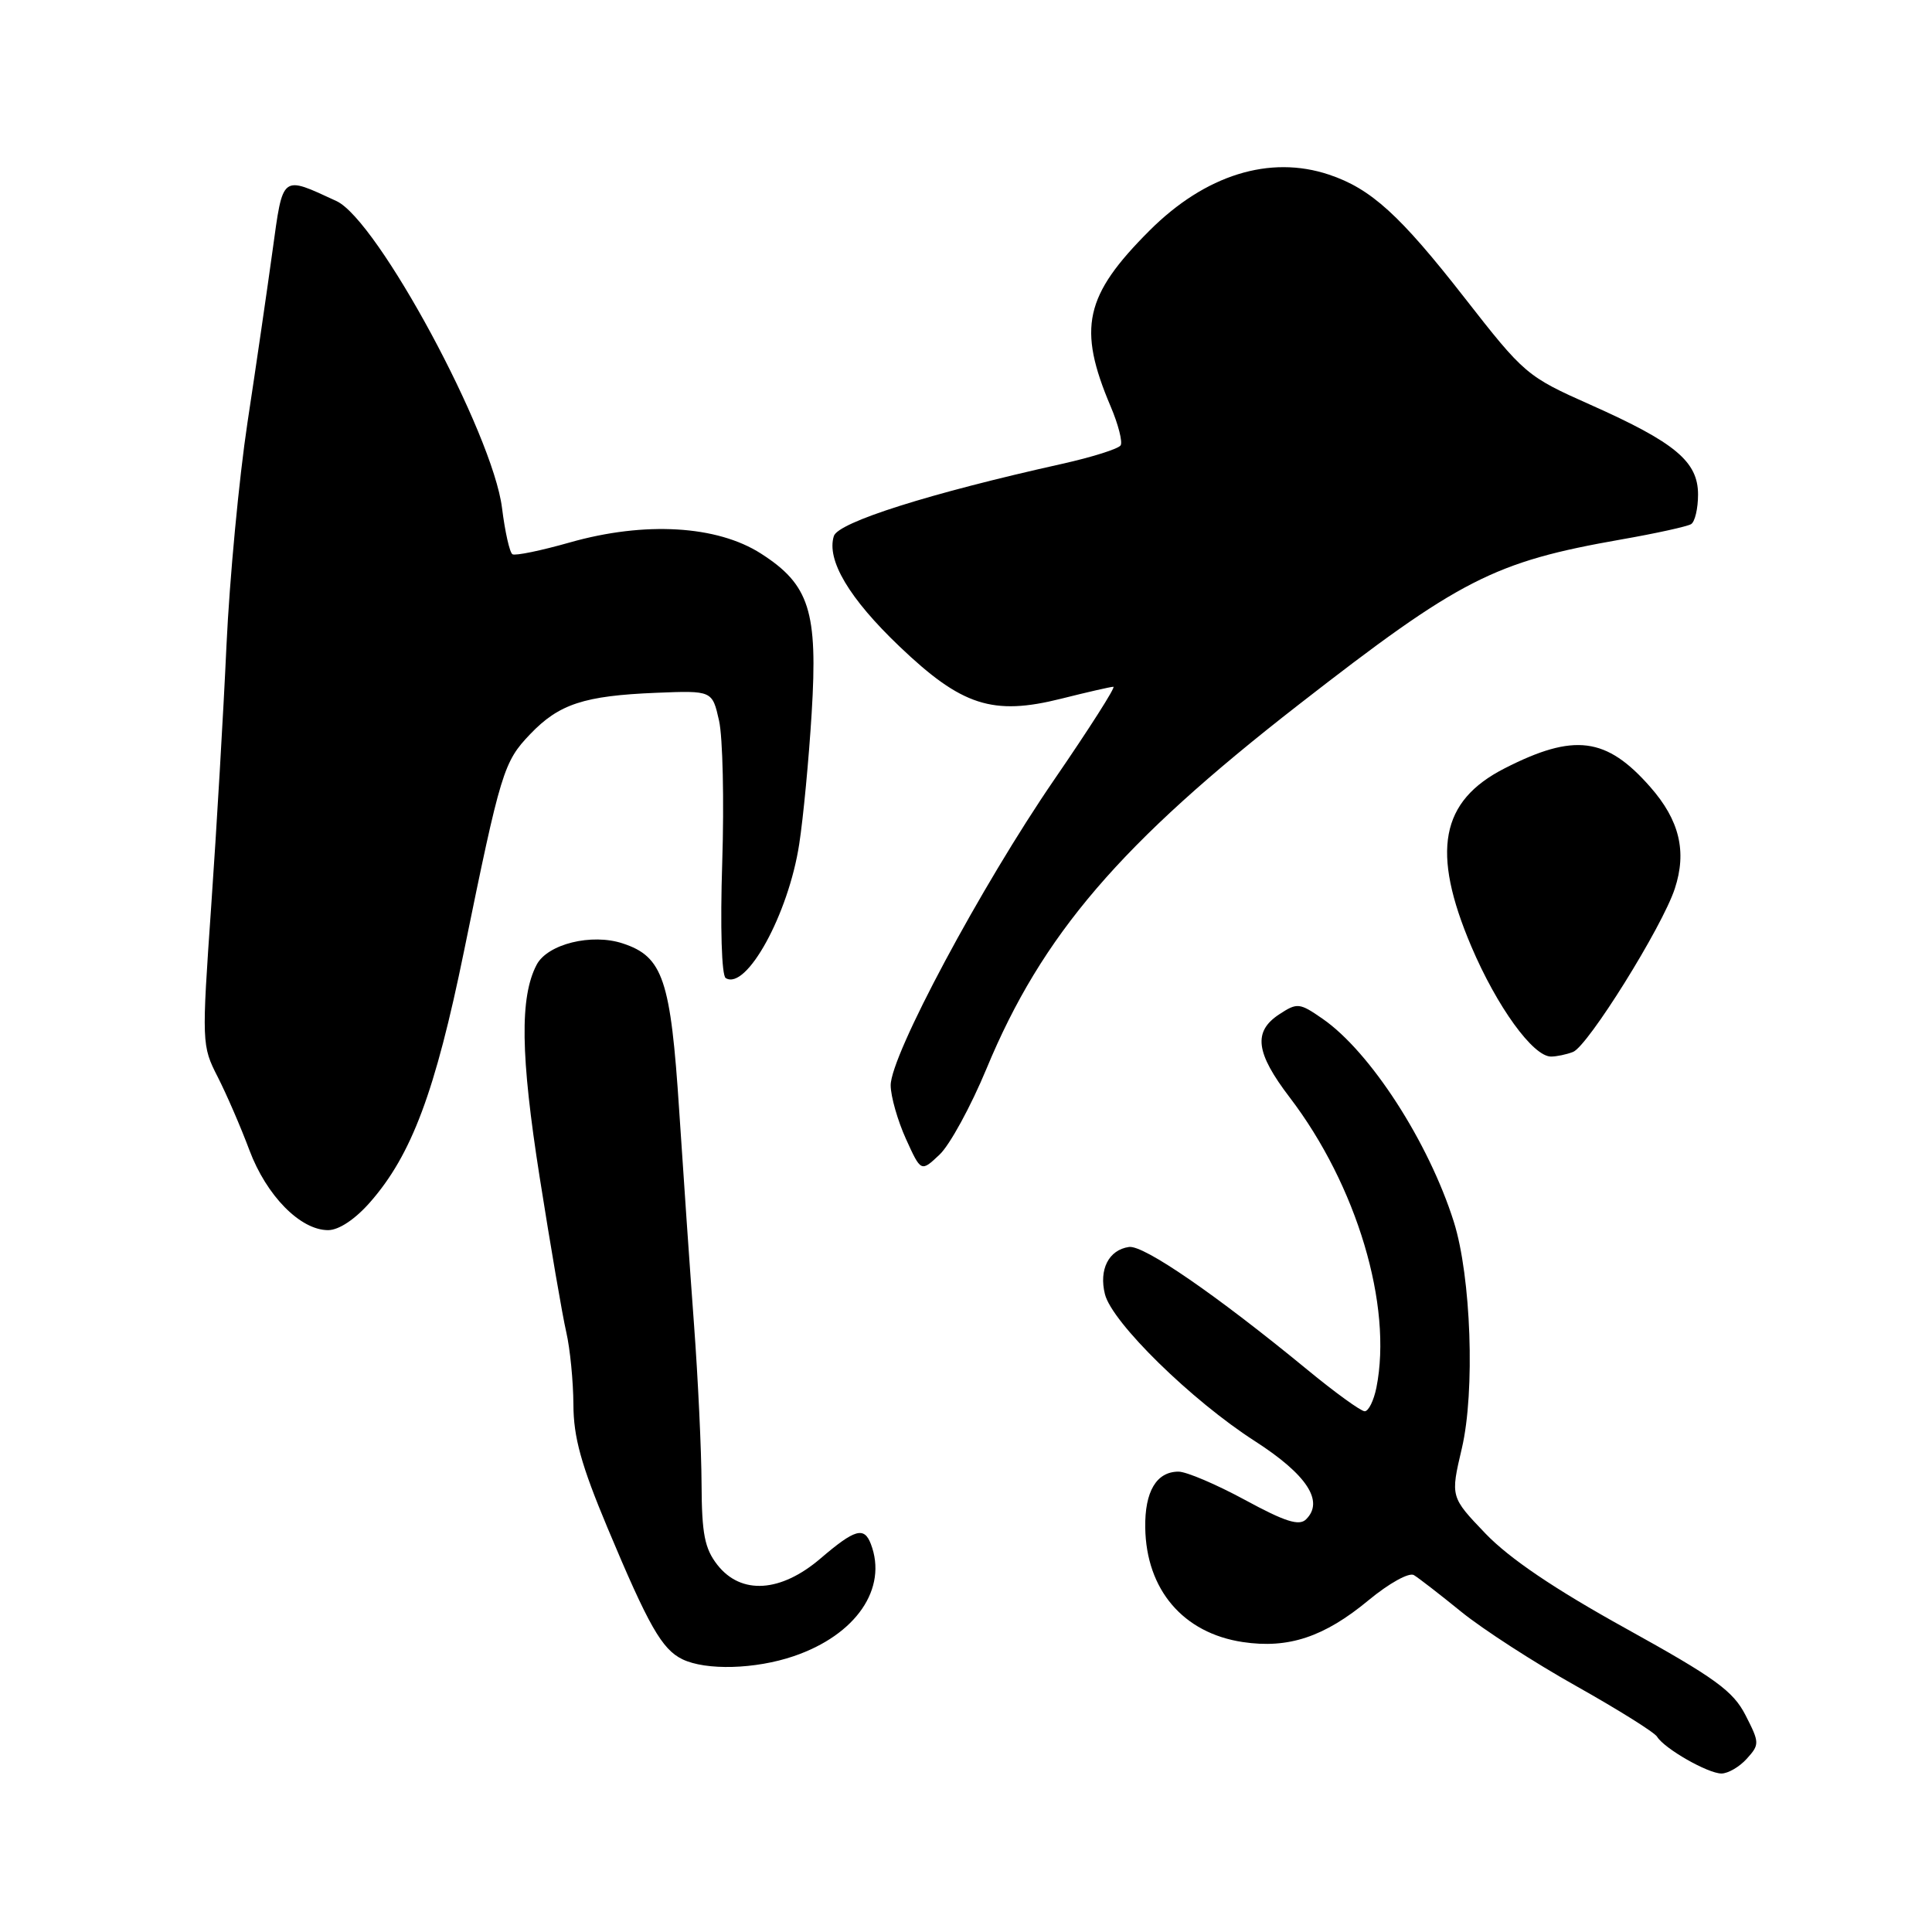 <?xml version="1.0" encoding="UTF-8" standalone="no"?>
<!DOCTYPE svg PUBLIC "-//W3C//DTD SVG 1.1//EN" "http://www.w3.org/Graphics/SVG/1.1/DTD/svg11.dtd" >
<svg xmlns="http://www.w3.org/2000/svg" xmlns:xlink="http://www.w3.org/1999/xlink" version="1.1" viewBox="0 0 256 256">
 <g >
 <path fill="currentColor"
d=" M 231.46 233.04 C 233.16 231.16 233.16 230.92 231.30 227.29 C 229.65 224.06 227.29 222.35 215.43 215.78 C 205.96 210.54 200.01 206.51 196.84 203.21 C 192.19 198.35 192.19 198.35 193.70 191.92 C 195.47 184.39 194.93 169.17 192.64 161.90 C 189.30 151.33 181.56 139.36 175.26 135.00 C 172.19 132.87 171.89 132.84 169.51 134.40 C 166.02 136.69 166.37 139.49 170.89 145.41 C 179.79 157.07 184.55 173.01 182.38 183.87 C 182.03 185.59 181.34 187.00 180.83 187.00 C 180.33 187.00 176.90 184.52 173.21 181.48 C 161.15 171.57 151.54 164.95 149.60 165.23 C 146.91 165.61 145.59 168.22 146.41 171.49 C 147.35 175.24 157.89 185.57 166.27 190.95 C 173.17 195.39 175.49 198.93 173.06 201.32 C 172.15 202.23 170.27 201.63 164.97 198.75 C 161.17 196.69 157.21 195.00 156.16 195.00 C 153.24 195.00 151.68 197.63 151.75 202.41 C 151.87 210.64 156.77 216.39 164.67 217.58 C 170.72 218.49 175.47 216.91 181.35 212.03 C 184.06 209.79 186.71 208.32 187.35 208.71 C 187.98 209.09 190.82 211.29 193.65 213.59 C 196.49 215.89 203.33 220.32 208.87 223.42 C 214.40 226.53 219.22 229.54 219.57 230.12 C 220.55 231.71 226.29 234.99 228.10 235.00 C 228.97 235.00 230.49 234.12 231.46 233.04 Z  M 105.18 219.45 C 113.43 216.64 117.66 210.48 115.39 204.58 C 114.50 202.26 113.28 202.61 108.73 206.50 C 103.45 211.02 98.21 211.35 95.07 207.37 C 93.37 205.20 92.99 203.27 92.96 196.62 C 92.94 192.15 92.49 182.65 91.96 175.50 C 91.43 168.35 90.55 155.62 90.00 147.20 C 88.87 129.79 87.85 126.76 82.52 125.01 C 78.39 123.64 72.55 125.09 71.11 127.83 C 68.86 132.11 68.97 139.86 71.51 156.00 C 72.94 165.07 74.52 174.30 75.03 176.50 C 75.54 178.70 75.96 183.02 75.98 186.10 C 75.99 190.45 77.01 194.11 80.50 202.45 C 85.95 215.46 87.71 218.54 90.42 219.86 C 93.54 221.37 100.08 221.19 105.18 219.45 Z  M 49.04 159.30 C 54.54 153.03 57.67 144.68 61.49 126.00 C 66.36 102.16 66.73 100.96 70.26 97.27 C 74.08 93.28 77.40 92.19 86.94 91.80 C 94.38 91.50 94.38 91.50 95.28 95.50 C 95.77 97.70 95.96 106.14 95.70 114.26 C 95.42 122.85 95.62 129.26 96.16 129.60 C 98.90 131.29 104.48 121.12 105.90 111.85 C 106.44 108.36 107.18 100.54 107.55 94.49 C 108.38 80.99 107.26 77.47 100.83 73.35 C 95.01 69.62 85.44 69.06 75.53 71.87 C 71.70 72.96 68.27 73.67 67.90 73.44 C 67.53 73.21 66.91 70.45 66.52 67.30 C 65.28 57.42 50.03 29.16 44.58 26.64 C 37.23 23.25 37.52 23.02 36.11 33.24 C 35.41 38.33 33.92 48.58 32.79 56.00 C 31.67 63.42 30.42 76.70 30.01 85.50 C 29.61 94.30 28.70 109.83 27.99 120.00 C 26.72 138.23 26.73 138.56 28.85 142.70 C 30.03 145.02 31.92 149.38 33.05 152.41 C 35.31 158.44 39.80 163.00 43.47 163.00 C 44.90 163.00 47.05 161.57 49.04 159.30 Z  M 130.72 141.60 C 138.07 123.87 148.46 111.75 172.07 93.38 C 193.46 76.73 197.93 74.45 214.83 71.48 C 219.41 70.68 223.58 69.76 224.08 69.45 C 224.59 69.14 225.00 67.37 225.00 65.53 C 225.00 61.16 221.98 58.64 210.78 53.65 C 202.30 49.88 201.98 49.60 194.04 39.43 C 185.49 28.48 181.66 25.00 176.10 23.14 C 168.24 20.51 159.70 23.17 152.31 30.56 C 143.71 39.16 142.76 43.46 147.16 53.84 C 148.18 56.23 148.77 58.56 148.49 59.01 C 148.21 59.47 144.72 60.57 140.74 61.46 C 123.17 65.37 111.07 69.20 110.49 71.03 C 109.49 74.20 112.52 79.30 119.19 85.66 C 127.43 93.53 131.54 94.86 140.62 92.58 C 144.08 91.71 147.19 91.00 147.53 91.00 C 147.87 91.00 144.35 96.52 139.71 103.28 C 130.03 117.38 117.99 139.87 118.02 143.82 C 118.03 145.29 118.94 148.48 120.04 150.91 C 122.04 155.31 122.04 155.31 124.49 153.00 C 125.84 151.74 128.64 146.61 130.72 141.60 Z  M 208.43 139.39 C 210.40 138.63 220.25 122.84 221.92 117.75 C 223.54 112.83 222.54 108.68 218.67 104.28 C 212.86 97.66 208.58 97.11 199.37 101.81 C 190.86 106.15 189.61 112.82 194.95 125.39 C 198.35 133.39 203.13 140.00 205.52 140.00 C 206.24 140.00 207.55 139.73 208.43 139.39 Z "/>
</g>
</svg>